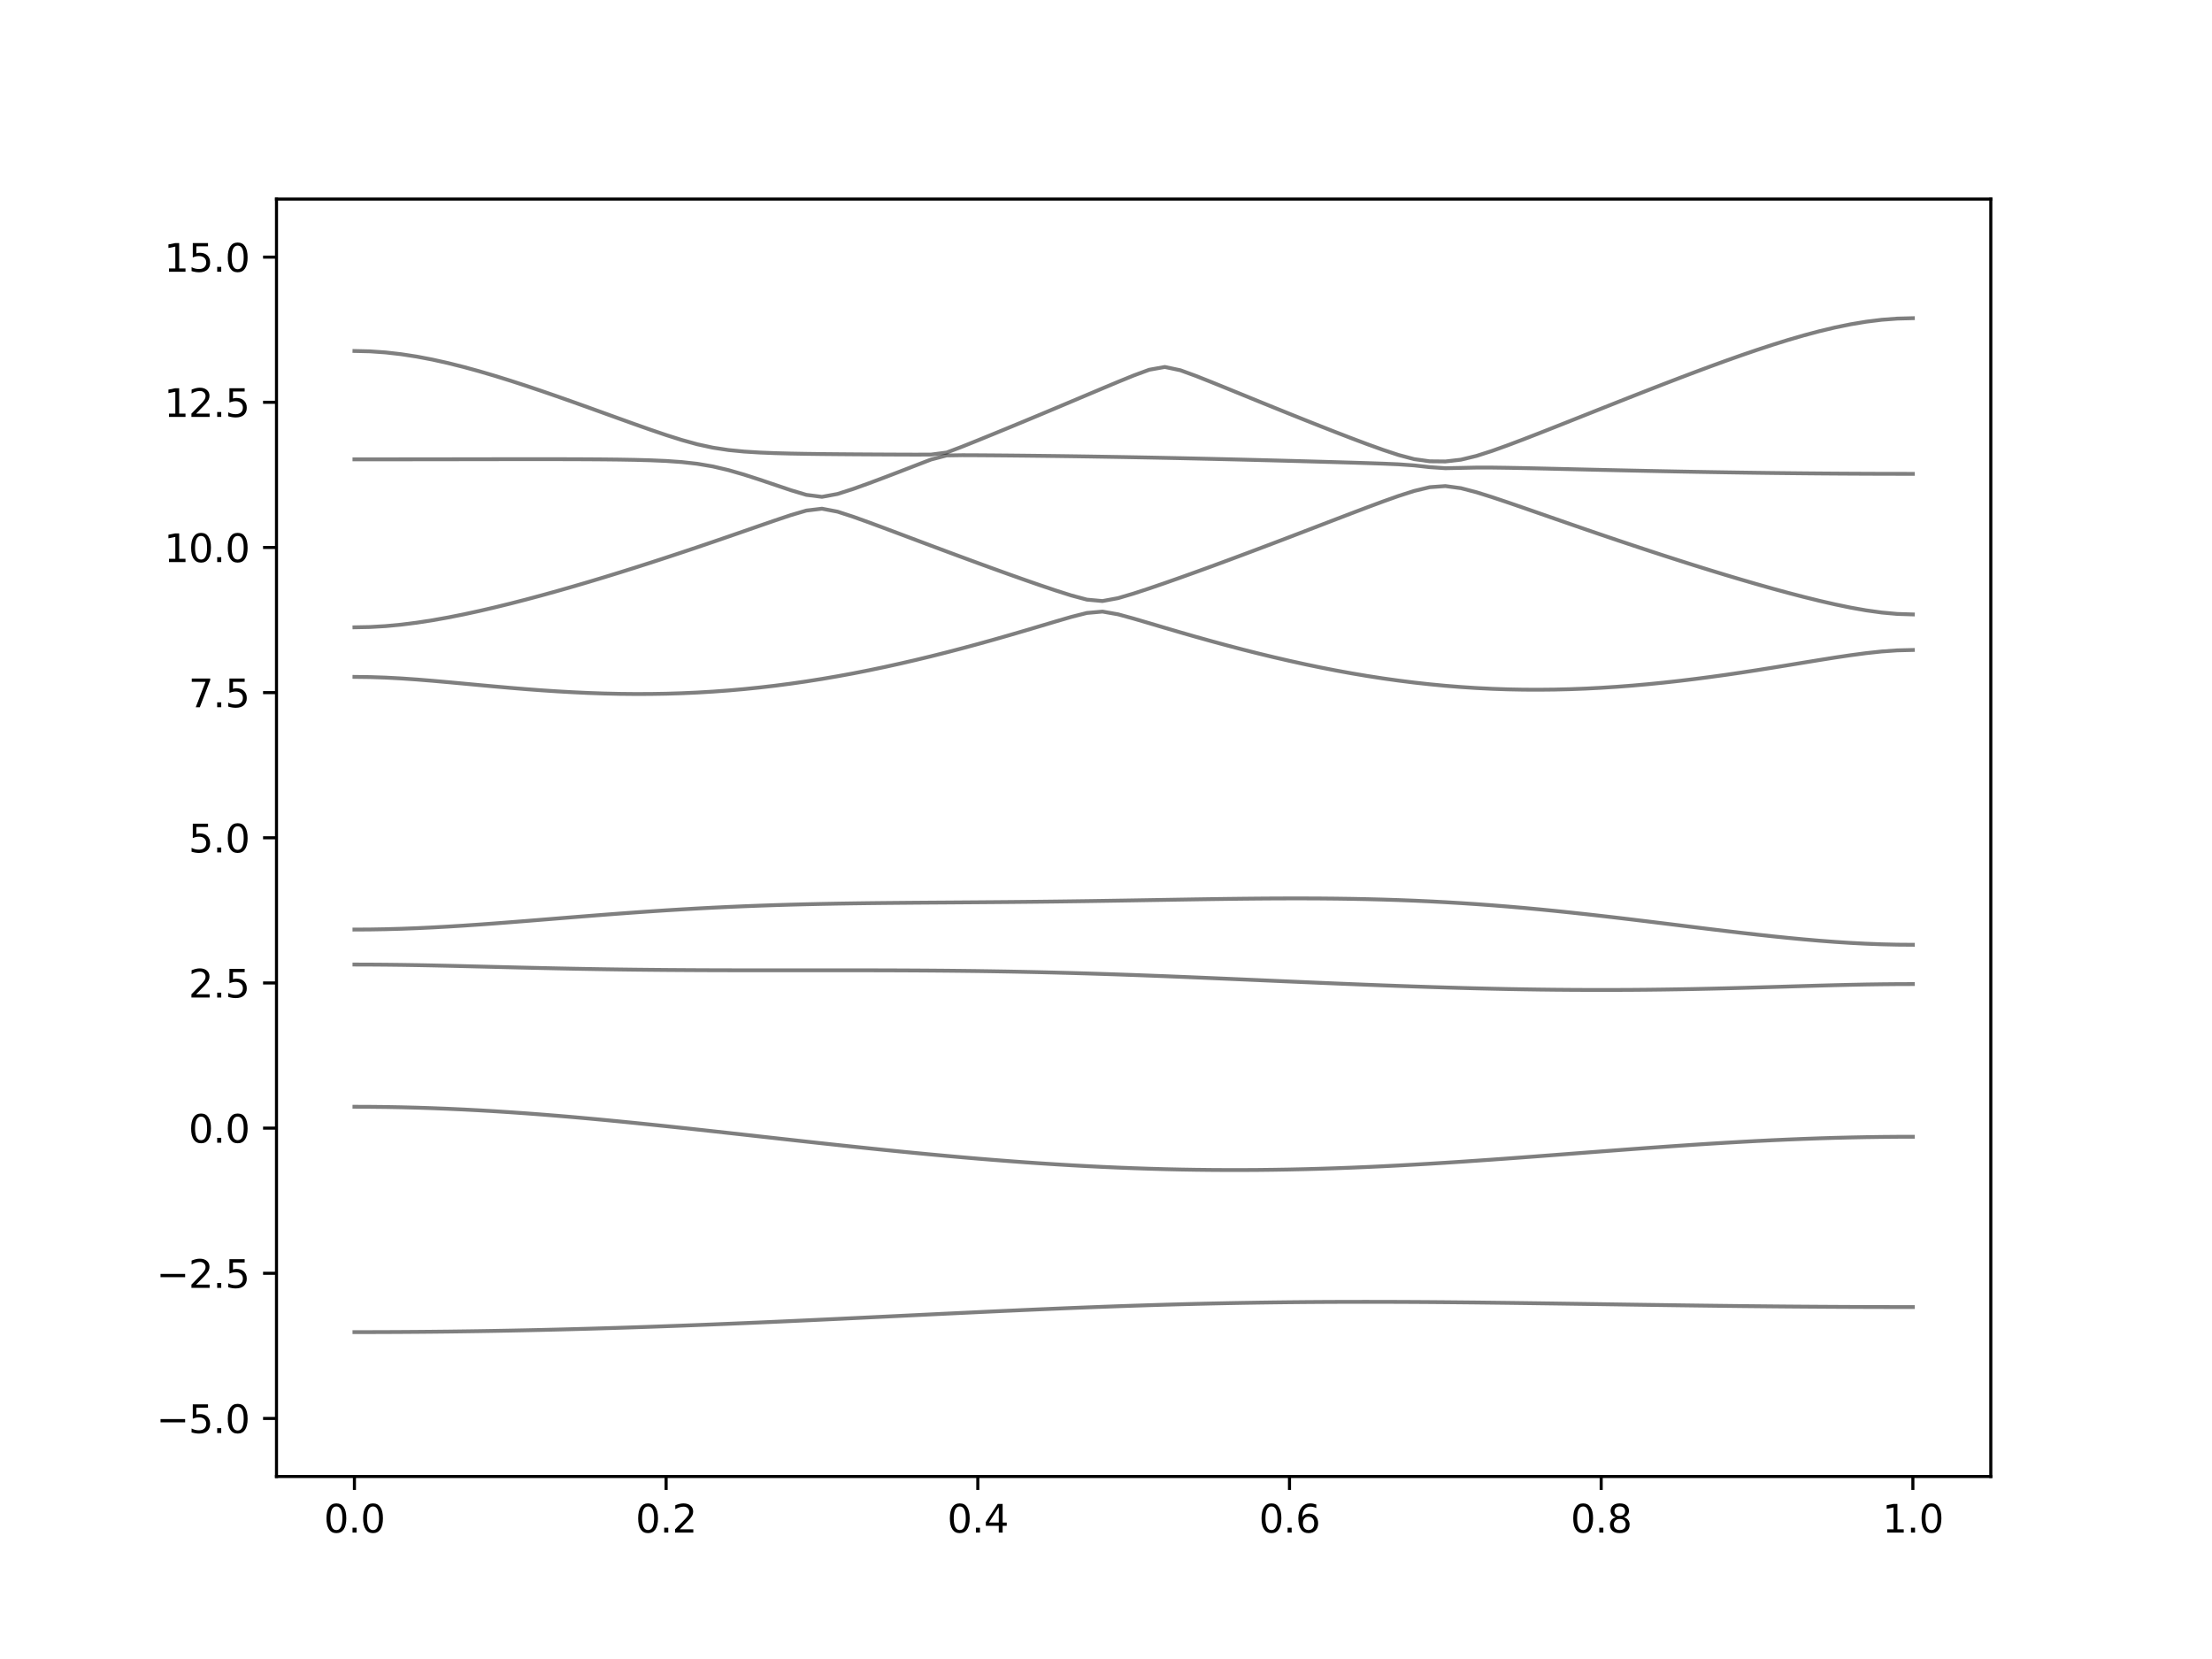 <?xml version="1.0" encoding="utf-8" standalone="no"?>
<!DOCTYPE svg PUBLIC "-//W3C//DTD SVG 1.1//EN"
  "http://www.w3.org/Graphics/SVG/1.1/DTD/svg11.dtd">
<svg xmlns:xlink="http://www.w3.org/1999/xlink" width="576pt" height="432pt" viewBox="0 0 576 432" xmlns="http://www.w3.org/2000/svg" version="1.1">
 <defs>
  <style type="text/css">*{stroke-linejoin: round; stroke-linecap: butt}</style>
 </defs>
 <g id="figure_1">
  <g id="patch_1">
   <path d="M 0 432 
L 576 432 
L 576 0 
L 0 0 
z
" style="fill: #ffffff"/>
  </g>
  <g id="axes_1">
   <g id="patch_2">
    <path d="M 72 384.48 
L 518.4 384.48 
L 518.4 51.84 
L 72 51.84 
z
" style="fill: #ffffff"/>
   </g>
   <g id="matplotlib.axis_1">
    <g id="xtick_1">
     <g id="line2d_1">
      <defs>
       <path id="m52174ab668" d="M 0 0 
L 0 3.5 
" style="stroke: #000000; stroke-width: 0.8"/>
      </defs>
      <g>
       <use xlink:href="#m52174ab668" x="92.291" y="384.48" style="stroke: #000000; stroke-width: 0.8"/>
      </g>
     </g>
     <g id="text_1">
      <!-- 0.0 -->
      <g transform="translate(84.339 399.078) scale(0.1 -0.1)">
       <defs>
        <path id="DejaVuSans-30" d="M 2034 4250 
Q 1547 4250 1301 3770 
Q 1056 3291 1056 2328 
Q 1056 1369 1301 889 
Q 1547 409 2034 409 
Q 2525 409 2770 889 
Q 3016 1369 3016 2328 
Q 3016 3291 2770 3770 
Q 2525 4250 2034 4250 
z
M 2034 4750 
Q 2819 4750 3233 4129 
Q 3647 3509 3647 2328 
Q 3647 1150 3233 529 
Q 2819 -91 2034 -91 
Q 1250 -91 836 529 
Q 422 1150 422 2328 
Q 422 3509 836 4129 
Q 1250 4750 2034 4750 
z
" transform="scale(0.016)"/>
        <path id="DejaVuSans-2e" d="M 684 794 
L 1344 794 
L 1344 0 
L 684 0 
L 684 794 
z
" transform="scale(0.016)"/>
       </defs>
       <use xlink:href="#DejaVuSans-30"/>
       <use xlink:href="#DejaVuSans-2e" x="63.623"/>
       <use xlink:href="#DejaVuSans-30" x="95.41"/>
      </g>
     </g>
    </g>
    <g id="xtick_2">
     <g id="line2d_2">
      <g>
       <use xlink:href="#m52174ab668" x="173.455" y="384.48" style="stroke: #000000; stroke-width: 0.8"/>
      </g>
     </g>
     <g id="text_2">
      <!-- 0.2 -->
      <g transform="translate(165.503 399.078) scale(0.1 -0.1)">
       <defs>
        <path id="DejaVuSans-32" d="M 1228 531 
L 3431 531 
L 3431 0 
L 469 0 
L 469 531 
Q 828 903 1448 1529 
Q 2069 2156 2228 2338 
Q 2531 2678 2651 2914 
Q 2772 3150 2772 3378 
Q 2772 3750 2511 3984 
Q 2250 4219 1831 4219 
Q 1534 4219 1204 4116 
Q 875 4013 500 3803 
L 500 4441 
Q 881 4594 1212 4672 
Q 1544 4750 1819 4750 
Q 2544 4750 2975 4387 
Q 3406 4025 3406 3419 
Q 3406 3131 3298 2873 
Q 3191 2616 2906 2266 
Q 2828 2175 2409 1742 
Q 1991 1309 1228 531 
z
" transform="scale(0.016)"/>
       </defs>
       <use xlink:href="#DejaVuSans-30"/>
       <use xlink:href="#DejaVuSans-2e" x="63.623"/>
       <use xlink:href="#DejaVuSans-32" x="95.41"/>
      </g>
     </g>
    </g>
    <g id="xtick_3">
     <g id="line2d_3">
      <g>
       <use xlink:href="#m52174ab668" x="254.618" y="384.48" style="stroke: #000000; stroke-width: 0.8"/>
      </g>
     </g>
     <g id="text_3">
      <!-- 0.4 -->
      <g transform="translate(246.667 399.078) scale(0.1 -0.1)">
       <defs>
        <path id="DejaVuSans-34" d="M 2419 4116 
L 825 1625 
L 2419 1625 
L 2419 4116 
z
M 2253 4666 
L 3047 4666 
L 3047 1625 
L 3713 1625 
L 3713 1100 
L 3047 1100 
L 3047 0 
L 2419 0 
L 2419 1100 
L 313 1100 
L 313 1709 
L 2253 4666 
z
" transform="scale(0.016)"/>
       </defs>
       <use xlink:href="#DejaVuSans-30"/>
       <use xlink:href="#DejaVuSans-2e" x="63.623"/>
       <use xlink:href="#DejaVuSans-34" x="95.41"/>
      </g>
     </g>
    </g>
    <g id="xtick_4">
     <g id="line2d_4">
      <g>
       <use xlink:href="#m52174ab668" x="335.782" y="384.48" style="stroke: #000000; stroke-width: 0.8"/>
      </g>
     </g>
     <g id="text_4">
      <!-- 0.6 -->
      <g transform="translate(327.83 399.078) scale(0.1 -0.1)">
       <defs>
        <path id="DejaVuSans-36" d="M 2113 2584 
Q 1688 2584 1439 2293 
Q 1191 2003 1191 1497 
Q 1191 994 1439 701 
Q 1688 409 2113 409 
Q 2538 409 2786 701 
Q 3034 994 3034 1497 
Q 3034 2003 2786 2293 
Q 2538 2584 2113 2584 
z
M 3366 4563 
L 3366 3988 
Q 3128 4100 2886 4159 
Q 2644 4219 2406 4219 
Q 1781 4219 1451 3797 
Q 1122 3375 1075 2522 
Q 1259 2794 1537 2939 
Q 1816 3084 2150 3084 
Q 2853 3084 3261 2657 
Q 3669 2231 3669 1497 
Q 3669 778 3244 343 
Q 2819 -91 2113 -91 
Q 1303 -91 875 529 
Q 447 1150 447 2328 
Q 447 3434 972 4092 
Q 1497 4750 2381 4750 
Q 2619 4750 2861 4703 
Q 3103 4656 3366 4563 
z
" transform="scale(0.016)"/>
       </defs>
       <use xlink:href="#DejaVuSans-30"/>
       <use xlink:href="#DejaVuSans-2e" x="63.623"/>
       <use xlink:href="#DejaVuSans-36" x="95.41"/>
      </g>
     </g>
    </g>
    <g id="xtick_5">
     <g id="line2d_5">
      <g>
       <use xlink:href="#m52174ab668" x="416.945" y="384.48" style="stroke: #000000; stroke-width: 0.8"/>
      </g>
     </g>
     <g id="text_5">
      <!-- 0.8 -->
      <g transform="translate(408.994 399.078) scale(0.1 -0.1)">
       <defs>
        <path id="DejaVuSans-38" d="M 2034 2216 
Q 1584 2216 1326 1975 
Q 1069 1734 1069 1313 
Q 1069 891 1326 650 
Q 1584 409 2034 409 
Q 2484 409 2743 651 
Q 3003 894 3003 1313 
Q 3003 1734 2745 1975 
Q 2488 2216 2034 2216 
z
M 1403 2484 
Q 997 2584 770 2862 
Q 544 3141 544 3541 
Q 544 4100 942 4425 
Q 1341 4750 2034 4750 
Q 2731 4750 3128 4425 
Q 3525 4100 3525 3541 
Q 3525 3141 3298 2862 
Q 3072 2584 2669 2484 
Q 3125 2378 3379 2068 
Q 3634 1759 3634 1313 
Q 3634 634 3220 271 
Q 2806 -91 2034 -91 
Q 1263 -91 848 271 
Q 434 634 434 1313 
Q 434 1759 690 2068 
Q 947 2378 1403 2484 
z
M 1172 3481 
Q 1172 3119 1398 2916 
Q 1625 2713 2034 2713 
Q 2441 2713 2670 2916 
Q 2900 3119 2900 3481 
Q 2900 3844 2670 4047 
Q 2441 4250 2034 4250 
Q 1625 4250 1398 4047 
Q 1172 3844 1172 3481 
z
" transform="scale(0.016)"/>
       </defs>
       <use xlink:href="#DejaVuSans-30"/>
       <use xlink:href="#DejaVuSans-2e" x="63.623"/>
       <use xlink:href="#DejaVuSans-38" x="95.41"/>
      </g>
     </g>
    </g>
    <g id="xtick_6">
     <g id="line2d_6">
      <g>
       <use xlink:href="#m52174ab668" x="498.109" y="384.48" style="stroke: #000000; stroke-width: 0.8"/>
      </g>
     </g>
     <g id="text_6">
      <!-- 1.0 -->
      <g transform="translate(490.158 399.078) scale(0.1 -0.1)">
       <defs>
        <path id="DejaVuSans-31" d="M 794 531 
L 1825 531 
L 1825 4091 
L 703 3866 
L 703 4441 
L 1819 4666 
L 2450 4666 
L 2450 531 
L 3481 531 
L 3481 0 
L 794 0 
L 794 531 
z
" transform="scale(0.016)"/>
       </defs>
       <use xlink:href="#DejaVuSans-31"/>
       <use xlink:href="#DejaVuSans-2e" x="63.623"/>
       <use xlink:href="#DejaVuSans-30" x="95.41"/>
      </g>
     </g>
    </g>
   </g>
   <g id="matplotlib.axis_2">
    <g id="ytick_1">
     <g id="line2d_7">
      <defs>
       <path id="m808b395541" d="M 0 0 
L -3.5 0 
" style="stroke: #000000; stroke-width: 0.8"/>
      </defs>
      <g>
       <use xlink:href="#m808b395541" x="72" y="369.36" style="stroke: #000000; stroke-width: 0.8"/>
      </g>
     </g>
     <g id="text_7">
      <!-- −5.0 -->
      <g transform="translate(40.717 373.159) scale(0.1 -0.1)">
       <defs>
        <path id="DejaVuSans-2212" d="M 678 2272 
L 4684 2272 
L 4684 1741 
L 678 1741 
L 678 2272 
z
" transform="scale(0.016)"/>
        <path id="DejaVuSans-35" d="M 691 4666 
L 3169 4666 
L 3169 4134 
L 1269 4134 
L 1269 2991 
Q 1406 3038 1543 3061 
Q 1681 3084 1819 3084 
Q 2600 3084 3056 2656 
Q 3513 2228 3513 1497 
Q 3513 744 3044 326 
Q 2575 -91 1722 -91 
Q 1428 -91 1123 -41 
Q 819 9 494 109 
L 494 744 
Q 775 591 1075 516 
Q 1375 441 1709 441 
Q 2250 441 2565 725 
Q 2881 1009 2881 1497 
Q 2881 1984 2565 2268 
Q 2250 2553 1709 2553 
Q 1456 2553 1204 2497 
Q 953 2441 691 2322 
L 691 4666 
z
" transform="scale(0.016)"/>
       </defs>
       <use xlink:href="#DejaVuSans-2212"/>
       <use xlink:href="#DejaVuSans-35" x="83.789"/>
       <use xlink:href="#DejaVuSans-2e" x="147.412"/>
       <use xlink:href="#DejaVuSans-30" x="179.199"/>
      </g>
     </g>
    </g>
    <g id="ytick_2">
     <g id="line2d_8">
      <g>
       <use xlink:href="#m808b395541" x="72" y="331.56" style="stroke: #000000; stroke-width: 0.8"/>
      </g>
     </g>
     <g id="text_8">
      <!-- −2.5 -->
      <g transform="translate(40.717 335.359) scale(0.1 -0.1)">
       <use xlink:href="#DejaVuSans-2212"/>
       <use xlink:href="#DejaVuSans-32" x="83.789"/>
       <use xlink:href="#DejaVuSans-2e" x="147.412"/>
       <use xlink:href="#DejaVuSans-35" x="179.199"/>
      </g>
     </g>
    </g>
    <g id="ytick_3">
     <g id="line2d_9">
      <g>
       <use xlink:href="#m808b395541" x="72" y="293.76" style="stroke: #000000; stroke-width: 0.8"/>
      </g>
     </g>
     <g id="text_9">
      <!-- 0.0 -->
      <g transform="translate(49.097 297.559) scale(0.1 -0.1)">
       <use xlink:href="#DejaVuSans-30"/>
       <use xlink:href="#DejaVuSans-2e" x="63.623"/>
       <use xlink:href="#DejaVuSans-30" x="95.41"/>
      </g>
     </g>
    </g>
    <g id="ytick_4">
     <g id="line2d_10">
      <g>
       <use xlink:href="#m808b395541" x="72" y="255.96" style="stroke: #000000; stroke-width: 0.8"/>
      </g>
     </g>
     <g id="text_10">
      <!-- 2.5 -->
      <g transform="translate(49.097 259.759) scale(0.1 -0.1)">
       <use xlink:href="#DejaVuSans-32"/>
       <use xlink:href="#DejaVuSans-2e" x="63.623"/>
       <use xlink:href="#DejaVuSans-35" x="95.41"/>
      </g>
     </g>
    </g>
    <g id="ytick_5">
     <g id="line2d_11">
      <g>
       <use xlink:href="#m808b395541" x="72" y="218.16" style="stroke: #000000; stroke-width: 0.8"/>
      </g>
     </g>
     <g id="text_11">
      <!-- 5.0 -->
      <g transform="translate(49.097 221.959) scale(0.1 -0.1)">
       <use xlink:href="#DejaVuSans-35"/>
       <use xlink:href="#DejaVuSans-2e" x="63.623"/>
       <use xlink:href="#DejaVuSans-30" x="95.41"/>
      </g>
     </g>
    </g>
    <g id="ytick_6">
     <g id="line2d_12">
      <g>
       <use xlink:href="#m808b395541" x="72" y="180.36" style="stroke: #000000; stroke-width: 0.8"/>
      </g>
     </g>
     <g id="text_12">
      <!-- 7.5 -->
      <g transform="translate(49.097 184.159) scale(0.1 -0.1)">
       <defs>
        <path id="DejaVuSans-37" d="M 525 4666 
L 3525 4666 
L 3525 4397 
L 1831 0 
L 1172 0 
L 2766 4134 
L 525 4134 
L 525 4666 
z
" transform="scale(0.016)"/>
       </defs>
       <use xlink:href="#DejaVuSans-37"/>
       <use xlink:href="#DejaVuSans-2e" x="63.623"/>
       <use xlink:href="#DejaVuSans-35" x="95.41"/>
      </g>
     </g>
    </g>
    <g id="ytick_7">
     <g id="line2d_13">
      <g>
       <use xlink:href="#m808b395541" x="72" y="142.56" style="stroke: #000000; stroke-width: 0.8"/>
      </g>
     </g>
     <g id="text_13">
      <!-- 10.0 -->
      <g transform="translate(42.734 146.359) scale(0.1 -0.1)">
       <use xlink:href="#DejaVuSans-31"/>
       <use xlink:href="#DejaVuSans-30" x="63.623"/>
       <use xlink:href="#DejaVuSans-2e" x="127.246"/>
       <use xlink:href="#DejaVuSans-30" x="159.033"/>
      </g>
     </g>
    </g>
    <g id="ytick_8">
     <g id="line2d_14">
      <g>
       <use xlink:href="#m808b395541" x="72" y="104.76" style="stroke: #000000; stroke-width: 0.8"/>
      </g>
     </g>
     <g id="text_14">
      <!-- 12.5 -->
      <g transform="translate(42.734 108.559) scale(0.1 -0.1)">
       <use xlink:href="#DejaVuSans-31"/>
       <use xlink:href="#DejaVuSans-32" x="63.623"/>
       <use xlink:href="#DejaVuSans-2e" x="127.246"/>
       <use xlink:href="#DejaVuSans-35" x="159.033"/>
      </g>
     </g>
    </g>
    <g id="ytick_9">
     <g id="line2d_15">
      <g>
       <use xlink:href="#m808b395541" x="72" y="66.96" style="stroke: #000000; stroke-width: 0.8"/>
      </g>
     </g>
     <g id="text_15">
      <!-- 15.0 -->
      <g transform="translate(42.734 70.759) scale(0.1 -0.1)">
       <use xlink:href="#DejaVuSans-31"/>
       <use xlink:href="#DejaVuSans-35" x="63.623"/>
       <use xlink:href="#DejaVuSans-2e" x="127.246"/>
       <use xlink:href="#DejaVuSans-30" x="159.033"/>
      </g>
     </g>
    </g>
   </g>
   <g id="line2d_16">
    <path d="M 92.291 346.883 
L 96.349 346.878 
L 100.407 346.866 
L 104.465 346.846 
L 108.524 346.818 
L 112.582 346.783 
L 116.64 346.739 
L 120.698 346.686 
L 124.756 346.627 
L 128.815 346.559 
L 132.873 346.485 
L 136.931 346.402 
L 140.989 346.313 
L 145.047 346.214 
L 149.105 346.11 
L 153.164 346 
L 157.222 345.88 
L 161.28 345.756 
L 165.338 345.625 
L 169.396 345.487 
L 173.455 345.342 
L 177.513 345.194 
L 181.571 345.038 
L 185.629 344.878 
L 189.687 344.711 
L 193.745 344.542 
L 197.804 344.367 
L 201.862 344.188 
L 205.92 344.005 
L 209.978 343.819 
L 214.036 343.63 
L 218.095 343.44 
L 222.153 343.246 
L 226.211 343.051 
L 230.269 342.855 
L 234.327 342.657 
L 238.385 342.46 
L 242.444 342.263 
L 246.502 342.067 
L 250.56 341.873 
L 254.618 341.681 
L 258.676 341.491 
L 262.735 341.305 
L 266.793 341.122 
L 270.851 340.943 
L 274.909 340.771 
L 278.967 340.603 
L 283.025 340.441 
L 287.084 340.287 
L 291.142 340.139 
L 295.2 340 
L 299.258 339.868 
L 303.316 339.744 
L 307.375 339.63 
L 311.433 339.525 
L 315.491 339.428 
L 319.549 339.342 
L 323.607 339.267 
L 327.665 339.2 
L 331.724 339.143 
L 335.782 339.096 
L 339.84 339.058 
L 343.898 339.029 
L 347.956 339.01 
L 352.015 338.998 
L 356.073 338.996 
L 360.131 339.001 
L 364.189 339.013 
L 368.247 339.032 
L 372.305 339.058 
L 376.364 339.09 
L 380.422 339.128 
L 384.48 339.168 
L 388.538 339.215 
L 392.596 339.264 
L 396.655 339.317 
L 400.713 339.373 
L 404.771 339.428 
L 408.829 339.487 
L 412.887 339.546 
L 416.945 339.607 
L 421.004 339.666 
L 425.062 339.726 
L 429.12 339.784 
L 433.178 339.841 
L 437.236 339.897 
L 441.295 339.95 
L 445.353 340.001 
L 449.411 340.051 
L 453.469 340.097 
L 457.527 340.139 
L 461.585 340.178 
L 465.644 340.215 
L 469.702 340.246 
L 473.76 340.274 
L 477.818 340.298 
L 481.876 340.318 
L 485.935 340.333 
L 489.993 340.345 
L 494.051 340.351 
L 498.109 340.354 
" clip-path="url(#p1e95bd1fb7)" style="fill: none; stroke: #000000; stroke-opacity: 0.5; stroke-linecap: square"/>
   </g>
   <g id="line2d_17">
    <path d="M 92.291 288.197 
L 96.349 288.212 
L 100.407 288.256 
L 104.465 288.33 
L 108.524 288.435 
L 112.582 288.566 
L 116.64 288.727 
L 120.698 288.913 
L 124.756 289.126 
L 128.815 289.363 
L 132.873 289.625 
L 136.931 289.909 
L 140.989 290.214 
L 145.047 290.541 
L 149.105 290.884 
L 153.164 291.246 
L 157.222 291.622 
L 161.28 292.014 
L 165.338 292.417 
L 169.396 292.832 
L 173.455 293.255 
L 177.513 293.687 
L 181.571 294.126 
L 185.629 294.57 
L 189.687 295.019 
L 193.745 295.47 
L 197.804 295.922 
L 201.862 296.373 
L 205.92 296.823 
L 209.978 297.271 
L 214.036 297.715 
L 218.095 298.155 
L 222.153 298.588 
L 226.211 299.014 
L 230.269 299.432 
L 234.327 299.84 
L 238.385 300.237 
L 242.444 300.623 
L 246.502 300.996 
L 250.56 301.358 
L 254.618 301.704 
L 258.676 302.035 
L 262.735 302.35 
L 266.793 302.648 
L 270.851 302.927 
L 274.909 303.189 
L 278.967 303.432 
L 283.025 303.655 
L 287.084 303.856 
L 291.142 304.037 
L 295.2 304.196 
L 299.258 304.332 
L 303.316 304.447 
L 307.375 304.539 
L 311.433 304.607 
L 315.491 304.652 
L 319.549 304.675 
L 323.607 304.674 
L 327.665 304.651 
L 331.724 304.604 
L 335.782 304.536 
L 339.84 304.445 
L 343.898 304.333 
L 347.956 304.202 
L 352.015 304.051 
L 356.073 303.88 
L 360.131 303.691 
L 364.189 303.485 
L 368.247 303.264 
L 372.305 303.027 
L 376.364 302.778 
L 380.422 302.516 
L 384.48 302.242 
L 388.538 301.96 
L 392.596 301.668 
L 396.655 301.37 
L 400.713 301.066 
L 404.771 300.759 
L 408.829 300.449 
L 412.887 300.139 
L 416.945 299.829 
L 421.004 299.522 
L 425.062 299.218 
L 429.12 298.92 
L 433.178 298.63 
L 437.236 298.347 
L 441.295 298.074 
L 445.353 297.814 
L 449.411 297.564 
L 453.469 297.331 
L 457.527 297.112 
L 461.585 296.911 
L 465.644 296.727 
L 469.702 296.562 
L 473.76 296.417 
L 477.818 296.293 
L 481.876 296.191 
L 485.935 296.11 
L 489.993 296.052 
L 494.051 296.017 
L 498.109 296.007 
" clip-path="url(#p1e95bd1fb7)" style="fill: none; stroke: #000000; stroke-opacity: 0.5; stroke-linecap: square"/>
   </g>
   <g id="line2d_18">
    <path d="M 92.291 251.165 
L 96.349 251.176 
L 100.407 251.206 
L 104.465 251.253 
L 108.524 251.318 
L 112.582 251.395 
L 116.64 251.484 
L 120.698 251.58 
L 124.756 251.68 
L 128.815 251.781 
L 132.873 251.882 
L 136.931 251.98 
L 140.989 252.074 
L 145.047 252.163 
L 149.105 252.245 
L 153.164 252.319 
L 157.222 252.387 
L 161.28 252.446 
L 165.338 252.498 
L 169.396 252.541 
L 173.455 252.578 
L 177.513 252.606 
L 181.571 252.629 
L 185.629 252.646 
L 189.687 252.656 
L 193.745 252.664 
L 197.804 252.667 
L 201.862 252.668 
L 205.92 252.667 
L 209.978 252.665 
L 214.036 252.664 
L 218.095 252.662 
L 222.153 252.664 
L 226.211 252.668 
L 230.269 252.677 
L 234.327 252.691 
L 238.385 252.711 
L 242.444 252.738 
L 246.502 252.771 
L 250.56 252.814 
L 254.618 252.863 
L 258.676 252.924 
L 262.735 252.992 
L 266.793 253.072 
L 270.851 253.16 
L 274.909 253.26 
L 278.967 253.367 
L 283.025 253.485 
L 287.084 253.612 
L 291.142 253.746 
L 295.2 253.889 
L 299.258 254.04 
L 303.316 254.195 
L 307.375 254.359 
L 311.433 254.525 
L 315.491 254.697 
L 319.549 254.871 
L 323.607 255.048 
L 327.665 255.225 
L 331.724 255.404 
L 335.782 255.582 
L 339.84 255.757 
L 343.898 255.931 
L 347.956 256.102 
L 352.015 256.268 
L 356.073 256.43 
L 360.131 256.586 
L 364.189 256.736 
L 368.247 256.878 
L 372.305 257.012 
L 376.364 257.139 
L 380.422 257.256 
L 384.48 257.362 
L 388.538 257.457 
L 392.596 257.542 
L 396.655 257.614 
L 400.713 257.675 
L 404.771 257.723 
L 408.829 257.756 
L 412.887 257.777 
L 416.945 257.785 
L 421.004 257.777 
L 425.062 257.758 
L 429.12 257.723 
L 433.178 257.673 
L 437.236 257.611 
L 441.295 257.537 
L 445.353 257.449 
L 449.411 257.353 
L 453.469 257.245 
L 457.527 257.13 
L 461.585 257.011 
L 465.644 256.888 
L 469.702 256.766 
L 473.76 256.648 
L 477.818 256.539 
L 481.876 256.441 
L 485.935 256.359 
L 489.993 256.299 
L 494.051 256.261 
L 498.109 256.247 
" clip-path="url(#p1e95bd1fb7)" style="fill: none; stroke: #000000; stroke-opacity: 0.5; stroke-linecap: square"/>
   </g>
   <g id="line2d_19">
    <path d="M 92.291 242.056 
L 96.349 242.033 
L 100.407 241.963 
L 104.465 241.85 
L 108.524 241.697 
L 112.582 241.505 
L 116.64 241.282 
L 120.698 241.029 
L 124.756 240.754 
L 128.815 240.459 
L 132.873 240.149 
L 136.931 239.828 
L 140.989 239.502 
L 145.047 239.172 
L 149.105 238.844 
L 153.164 238.521 
L 157.222 238.203 
L 161.28 237.895 
L 165.338 237.598 
L 169.396 237.317 
L 173.455 237.049 
L 177.513 236.8 
L 181.571 236.569 
L 185.629 236.355 
L 189.687 236.162 
L 193.745 235.986 
L 197.804 235.831 
L 201.862 235.692 
L 205.92 235.571 
L 209.978 235.466 
L 214.036 235.377 
L 218.095 235.3 
L 222.153 235.237 
L 226.211 235.182 
L 230.269 235.137 
L 234.327 235.099 
L 238.385 235.064 
L 242.444 235.034 
L 246.502 235.007 
L 250.56 234.978 
L 254.618 234.949 
L 258.676 234.917 
L 262.735 234.884 
L 266.793 234.845 
L 270.851 234.803 
L 274.909 234.756 
L 278.967 234.704 
L 283.025 234.648 
L 287.084 234.588 
L 291.142 234.524 
L 295.2 234.458 
L 299.258 234.39 
L 303.316 234.322 
L 307.375 234.254 
L 311.433 234.189 
L 315.491 234.128 
L 319.549 234.072 
L 323.607 234.024 
L 327.665 233.985 
L 331.724 233.957 
L 335.782 233.944 
L 339.84 233.945 
L 343.898 233.963 
L 347.956 234.001 
L 352.015 234.059 
L 356.073 234.14 
L 360.131 234.245 
L 364.189 234.376 
L 368.247 234.532 
L 372.305 234.716 
L 376.364 234.93 
L 380.422 235.17 
L 384.48 235.438 
L 388.538 235.735 
L 392.596 236.059 
L 396.655 236.408 
L 400.713 236.783 
L 404.771 237.182 
L 408.829 237.603 
L 412.887 238.043 
L 416.945 238.499 
L 421.004 238.97 
L 425.062 239.453 
L 429.12 239.946 
L 433.178 240.445 
L 437.236 240.946 
L 441.295 241.448 
L 445.353 241.944 
L 449.411 242.432 
L 453.469 242.91 
L 457.527 243.371 
L 461.585 243.811 
L 465.644 244.225 
L 469.702 244.611 
L 473.76 244.96 
L 477.818 245.267 
L 481.876 245.529 
L 485.935 245.739 
L 489.993 245.893 
L 494.051 245.987 
L 498.109 246.019 
" clip-path="url(#p1e95bd1fb7)" style="fill: none; stroke: #000000; stroke-opacity: 0.5; stroke-linecap: square"/>
   </g>
   <g id="line2d_20">
    <path d="M 92.291 176.259 
L 96.349 176.308 
L 100.407 176.445 
L 104.465 176.662 
L 108.524 176.943 
L 112.582 177.272 
L 116.64 177.632 
L 120.698 178.007 
L 124.756 178.387 
L 128.815 178.759 
L 132.873 179.116 
L 136.931 179.45 
L 140.989 179.754 
L 145.047 180.024 
L 149.105 180.254 
L 153.164 180.443 
L 157.222 180.585 
L 161.28 180.678 
L 165.338 180.718 
L 169.396 180.706 
L 173.455 180.64 
L 177.513 180.516 
L 181.571 180.334 
L 185.629 180.094 
L 189.687 179.796 
L 193.745 179.439 
L 197.804 179.023 
L 201.862 178.55 
L 205.92 178.019 
L 209.978 177.433 
L 214.036 176.792 
L 218.095 176.096 
L 222.153 175.349 
L 226.211 174.551 
L 230.269 173.706 
L 234.327 172.812 
L 238.385 171.875 
L 242.444 170.895 
L 246.502 169.874 
L 250.56 168.814 
L 254.618 167.718 
L 258.676 166.589 
L 262.735 165.429 
L 266.793 164.244 
L 270.851 163.039 
L 274.909 161.826 
L 278.967 160.642 
L 283.025 159.612 
L 287.084 159.256 
L 291.142 159.969 
L 295.2 161.082 
L 299.258 162.276 
L 303.316 163.48 
L 307.375 164.67 
L 311.433 165.836 
L 315.491 166.971 
L 319.549 168.072 
L 323.607 169.138 
L 327.665 170.163 
L 331.724 171.146 
L 335.782 172.083 
L 339.84 172.975 
L 343.898 173.818 
L 347.956 174.61 
L 352.015 175.348 
L 356.073 176.031 
L 360.131 176.659 
L 364.189 177.227 
L 368.247 177.737 
L 372.305 178.186 
L 376.364 178.574 
L 380.422 178.899 
L 384.48 179.164 
L 388.538 179.365 
L 392.596 179.506 
L 396.655 179.584 
L 400.713 179.602 
L 404.771 179.562 
L 408.829 179.463 
L 412.887 179.309 
L 416.945 179.099 
L 421.004 178.837 
L 425.062 178.524 
L 429.12 178.163 
L 433.178 177.756 
L 437.236 177.306 
L 441.295 176.814 
L 445.353 176.285 
L 449.411 175.723 
L 453.469 175.127 
L 457.527 174.506 
L 461.585 173.861 
L 465.644 173.202 
L 469.702 172.535 
L 473.76 171.872 
L 477.818 171.226 
L 481.876 170.618 
L 485.935 170.078 
L 489.993 169.641 
L 494.051 169.354 
L 498.109 169.253 
" clip-path="url(#p1e95bd1fb7)" style="fill: none; stroke: #000000; stroke-opacity: 0.5; stroke-linecap: square"/>
   </g>
   <g id="line2d_21">
    <path d="M 92.291 163.352 
L 96.349 163.273 
L 100.407 163.037 
L 104.465 162.654 
L 108.524 162.143 
L 112.582 161.519 
L 116.64 160.796 
L 120.698 159.989 
L 124.756 159.11 
L 128.815 158.168 
L 132.873 157.173 
L 136.931 156.129 
L 140.989 155.043 
L 145.047 153.918 
L 149.105 152.758 
L 153.164 151.567 
L 157.222 150.345 
L 161.28 149.095 
L 165.338 147.82 
L 169.396 146.521 
L 173.455 145.2 
L 177.513 143.859 
L 181.571 142.496 
L 185.629 141.118 
L 189.687 139.725 
L 193.745 138.319 
L 197.804 136.908 
L 201.862 135.503 
L 205.92 134.141 
L 209.978 132.948 
L 214.036 132.461 
L 218.095 133.235 
L 222.153 134.555 
L 226.211 136.013 
L 230.269 137.517 
L 234.327 139.039 
L 238.385 140.564 
L 242.444 142.088 
L 246.502 143.605 
L 250.56 145.111 
L 254.618 146.606 
L 258.676 148.085 
L 262.735 149.547 
L 266.793 150.985 
L 270.851 152.396 
L 274.909 153.762 
L 278.967 155.054 
L 283.025 156.141 
L 287.084 156.508 
L 291.142 155.757 
L 295.2 154.555 
L 299.258 153.223 
L 303.316 151.832 
L 307.375 150.403 
L 311.433 148.948 
L 315.491 147.472 
L 319.549 145.977 
L 323.607 144.465 
L 327.665 142.94 
L 331.724 141.403 
L 335.782 139.857 
L 339.84 138.302 
L 343.898 136.743 
L 347.956 135.184 
L 352.015 133.63 
L 356.073 132.092 
L 360.131 130.585 
L 364.189 129.143 
L 368.247 127.841 
L 372.305 126.864 
L 376.364 126.572 
L 380.422 127.122 
L 384.48 128.184 
L 388.538 129.455 
L 392.596 130.816 
L 396.655 132.213 
L 400.713 133.624 
L 404.771 135.036 
L 408.829 136.445 
L 412.887 137.847 
L 416.945 139.237 
L 421.004 140.613 
L 425.062 141.973 
L 429.12 143.318 
L 433.178 144.645 
L 437.236 145.951 
L 441.295 147.238 
L 445.353 148.501 
L 449.411 149.739 
L 453.469 150.95 
L 457.527 152.131 
L 461.585 153.277 
L 465.644 154.384 
L 469.702 155.442 
L 473.76 156.445 
L 477.818 157.376 
L 481.876 158.217 
L 485.935 158.938 
L 489.993 159.502 
L 494.051 159.868 
L 498.109 159.995 
" clip-path="url(#p1e95bd1fb7)" style="fill: none; stroke: #000000; stroke-opacity: 0.5; stroke-linecap: square"/>
   </g>
   <g id="line2d_22">
    <path d="M 92.291 119.615 
L 96.349 119.614 
L 100.407 119.612 
L 104.465 119.609 
L 108.524 119.606 
L 112.582 119.6 
L 116.64 119.596 
L 120.698 119.59 
L 124.756 119.584 
L 128.815 119.578 
L 132.873 119.573 
L 136.931 119.57 
L 140.989 119.57 
L 145.047 119.573 
L 149.105 119.582 
L 153.164 119.6 
L 157.222 119.629 
L 161.28 119.674 
L 165.338 119.747 
L 169.396 119.859 
L 173.455 120.034 
L 177.513 120.317 
L 181.571 120.769 
L 185.629 121.46 
L 189.687 122.416 
L 193.745 123.587 
L 197.804 124.897 
L 201.862 126.271 
L 205.92 127.643 
L 209.978 128.861 
L 214.036 129.377 
L 218.095 128.625 
L 222.153 127.321 
L 226.211 125.863 
L 230.269 124.343 
L 234.327 122.792 
L 238.385 121.221 
L 242.444 119.658 
L 246.502 118.596 
L 250.56 118.531 
L 254.618 118.548 
L 258.676 118.577 
L 262.735 118.613 
L 266.793 118.654 
L 270.851 118.699 
L 274.909 118.749 
L 278.967 118.803 
L 283.025 118.862 
L 287.084 118.927 
L 291.142 118.995 
L 295.2 119.068 
L 299.258 119.144 
L 303.316 119.225 
L 307.375 119.31 
L 311.433 119.399 
L 315.491 119.493 
L 319.549 119.588 
L 323.607 119.688 
L 327.665 119.791 
L 331.724 119.897 
L 335.782 120.005 
L 339.84 120.117 
L 343.898 120.231 
L 347.956 120.347 
L 352.015 120.467 
L 356.073 120.594 
L 360.131 120.733 
L 364.189 120.908 
L 368.247 121.191 
L 372.305 121.645 
L 376.364 121.92 
L 380.422 121.84 
L 384.48 121.752 
L 388.538 121.756 
L 392.596 121.812 
L 396.655 121.889 
L 400.713 121.979 
L 404.771 122.072 
L 408.829 122.168 
L 412.887 122.263 
L 416.945 122.357 
L 421.004 122.449 
L 425.062 122.538 
L 429.12 122.624 
L 433.178 122.706 
L 437.236 122.785 
L 441.295 122.86 
L 445.353 122.93 
L 449.411 122.996 
L 453.469 123.057 
L 457.527 123.114 
L 461.585 123.166 
L 465.644 123.212 
L 469.702 123.253 
L 473.76 123.29 
L 477.818 123.32 
L 481.876 123.344 
L 485.935 123.364 
L 489.993 123.379 
L 494.051 123.386 
L 498.109 123.389 
" clip-path="url(#p1e95bd1fb7)" style="fill: none; stroke: #000000; stroke-opacity: 0.5; stroke-linecap: square"/>
   </g>
   <g id="line2d_23">
    <path d="M 92.291 91.394 
L 96.349 91.489 
L 100.407 91.772 
L 104.465 92.233 
L 108.524 92.859 
L 112.582 93.632 
L 116.64 94.536 
L 120.698 95.552 
L 124.756 96.663 
L 128.815 97.858 
L 132.873 99.119 
L 136.931 100.437 
L 140.989 101.801 
L 145.047 103.203 
L 149.105 104.633 
L 153.164 106.085 
L 157.222 107.55 
L 161.28 109.016 
L 165.338 110.475 
L 169.396 111.907 
L 173.455 113.286 
L 177.513 114.568 
L 181.571 115.687 
L 185.629 116.569 
L 189.687 117.187 
L 193.745 117.585 
L 197.804 117.836 
L 201.862 117.998 
L 205.92 118.105 
L 209.978 118.179 
L 214.036 118.232 
L 218.095 118.271 
L 222.153 118.303 
L 226.211 118.329 
L 230.269 118.351 
L 234.327 118.37 
L 238.385 118.383 
L 242.444 118.37 
L 246.502 117.84 
L 250.56 116.301 
L 254.618 114.67 
L 258.676 113.016 
L 262.735 111.346 
L 266.793 109.665 
L 270.851 107.973 
L 274.909 106.272 
L 278.967 104.563 
L 283.025 102.85 
L 287.084 101.137 
L 291.142 99.436 
L 295.2 97.779 
L 299.258 96.282 
L 303.316 95.558 
L 307.375 96.417 
L 311.433 97.899 
L 315.491 99.51 
L 319.549 101.157 
L 323.607 102.814 
L 327.665 104.47 
L 331.724 106.119 
L 335.782 107.76 
L 339.84 109.387 
L 343.898 110.999 
L 347.956 112.589 
L 352.015 114.153 
L 356.073 115.677 
L 360.131 117.139 
L 364.189 118.481 
L 368.247 119.559 
L 372.305 120.123 
L 376.364 120.164 
L 380.422 119.7 
L 384.48 118.717 
L 388.538 117.412 
L 392.596 115.953 
L 396.655 114.419 
L 400.713 112.845 
L 404.771 111.248 
L 408.829 109.639 
L 412.887 108.026 
L 416.945 106.413 
L 421.004 104.802 
L 425.062 103.2 
L 429.12 101.607 
L 433.178 100.029 
L 437.236 98.469 
L 441.295 96.931 
L 445.353 95.42 
L 449.411 93.943 
L 453.469 92.505 
L 457.527 91.116 
L 461.585 89.782 
L 465.644 88.517 
L 469.702 87.334 
L 473.76 86.25 
L 477.818 85.281 
L 481.876 84.448 
L 485.935 83.77 
L 489.993 83.268 
L 494.051 82.96 
L 498.109 82.856 
" clip-path="url(#p1e95bd1fb7)" style="fill: none; stroke: #000000; stroke-opacity: 0.5; stroke-linecap: square"/>
   </g>
   <g id="patch_3">
    <path d="M 72 384.48 
L 72 51.84 
" style="fill: none; stroke: #000000; stroke-width: 0.8; stroke-linejoin: miter; stroke-linecap: square"/>
   </g>
   <g id="patch_4">
    <path d="M 518.4 384.48 
L 518.4 51.84 
" style="fill: none; stroke: #000000; stroke-width: 0.8; stroke-linejoin: miter; stroke-linecap: square"/>
   </g>
   <g id="patch_5">
    <path d="M 72 384.48 
L 518.4 384.48 
" style="fill: none; stroke: #000000; stroke-width: 0.8; stroke-linejoin: miter; stroke-linecap: square"/>
   </g>
   <g id="patch_6">
    <path d="M 72 51.84 
L 518.4 51.84 
" style="fill: none; stroke: #000000; stroke-width: 0.8; stroke-linejoin: miter; stroke-linecap: square"/>
   </g>
  </g>
 </g>
 <defs>
  <clipPath id="p1e95bd1fb7">
   <rect x="72" y="51.84" width="446.4" height="332.64"/>
  </clipPath>
 </defs>
</svg>
